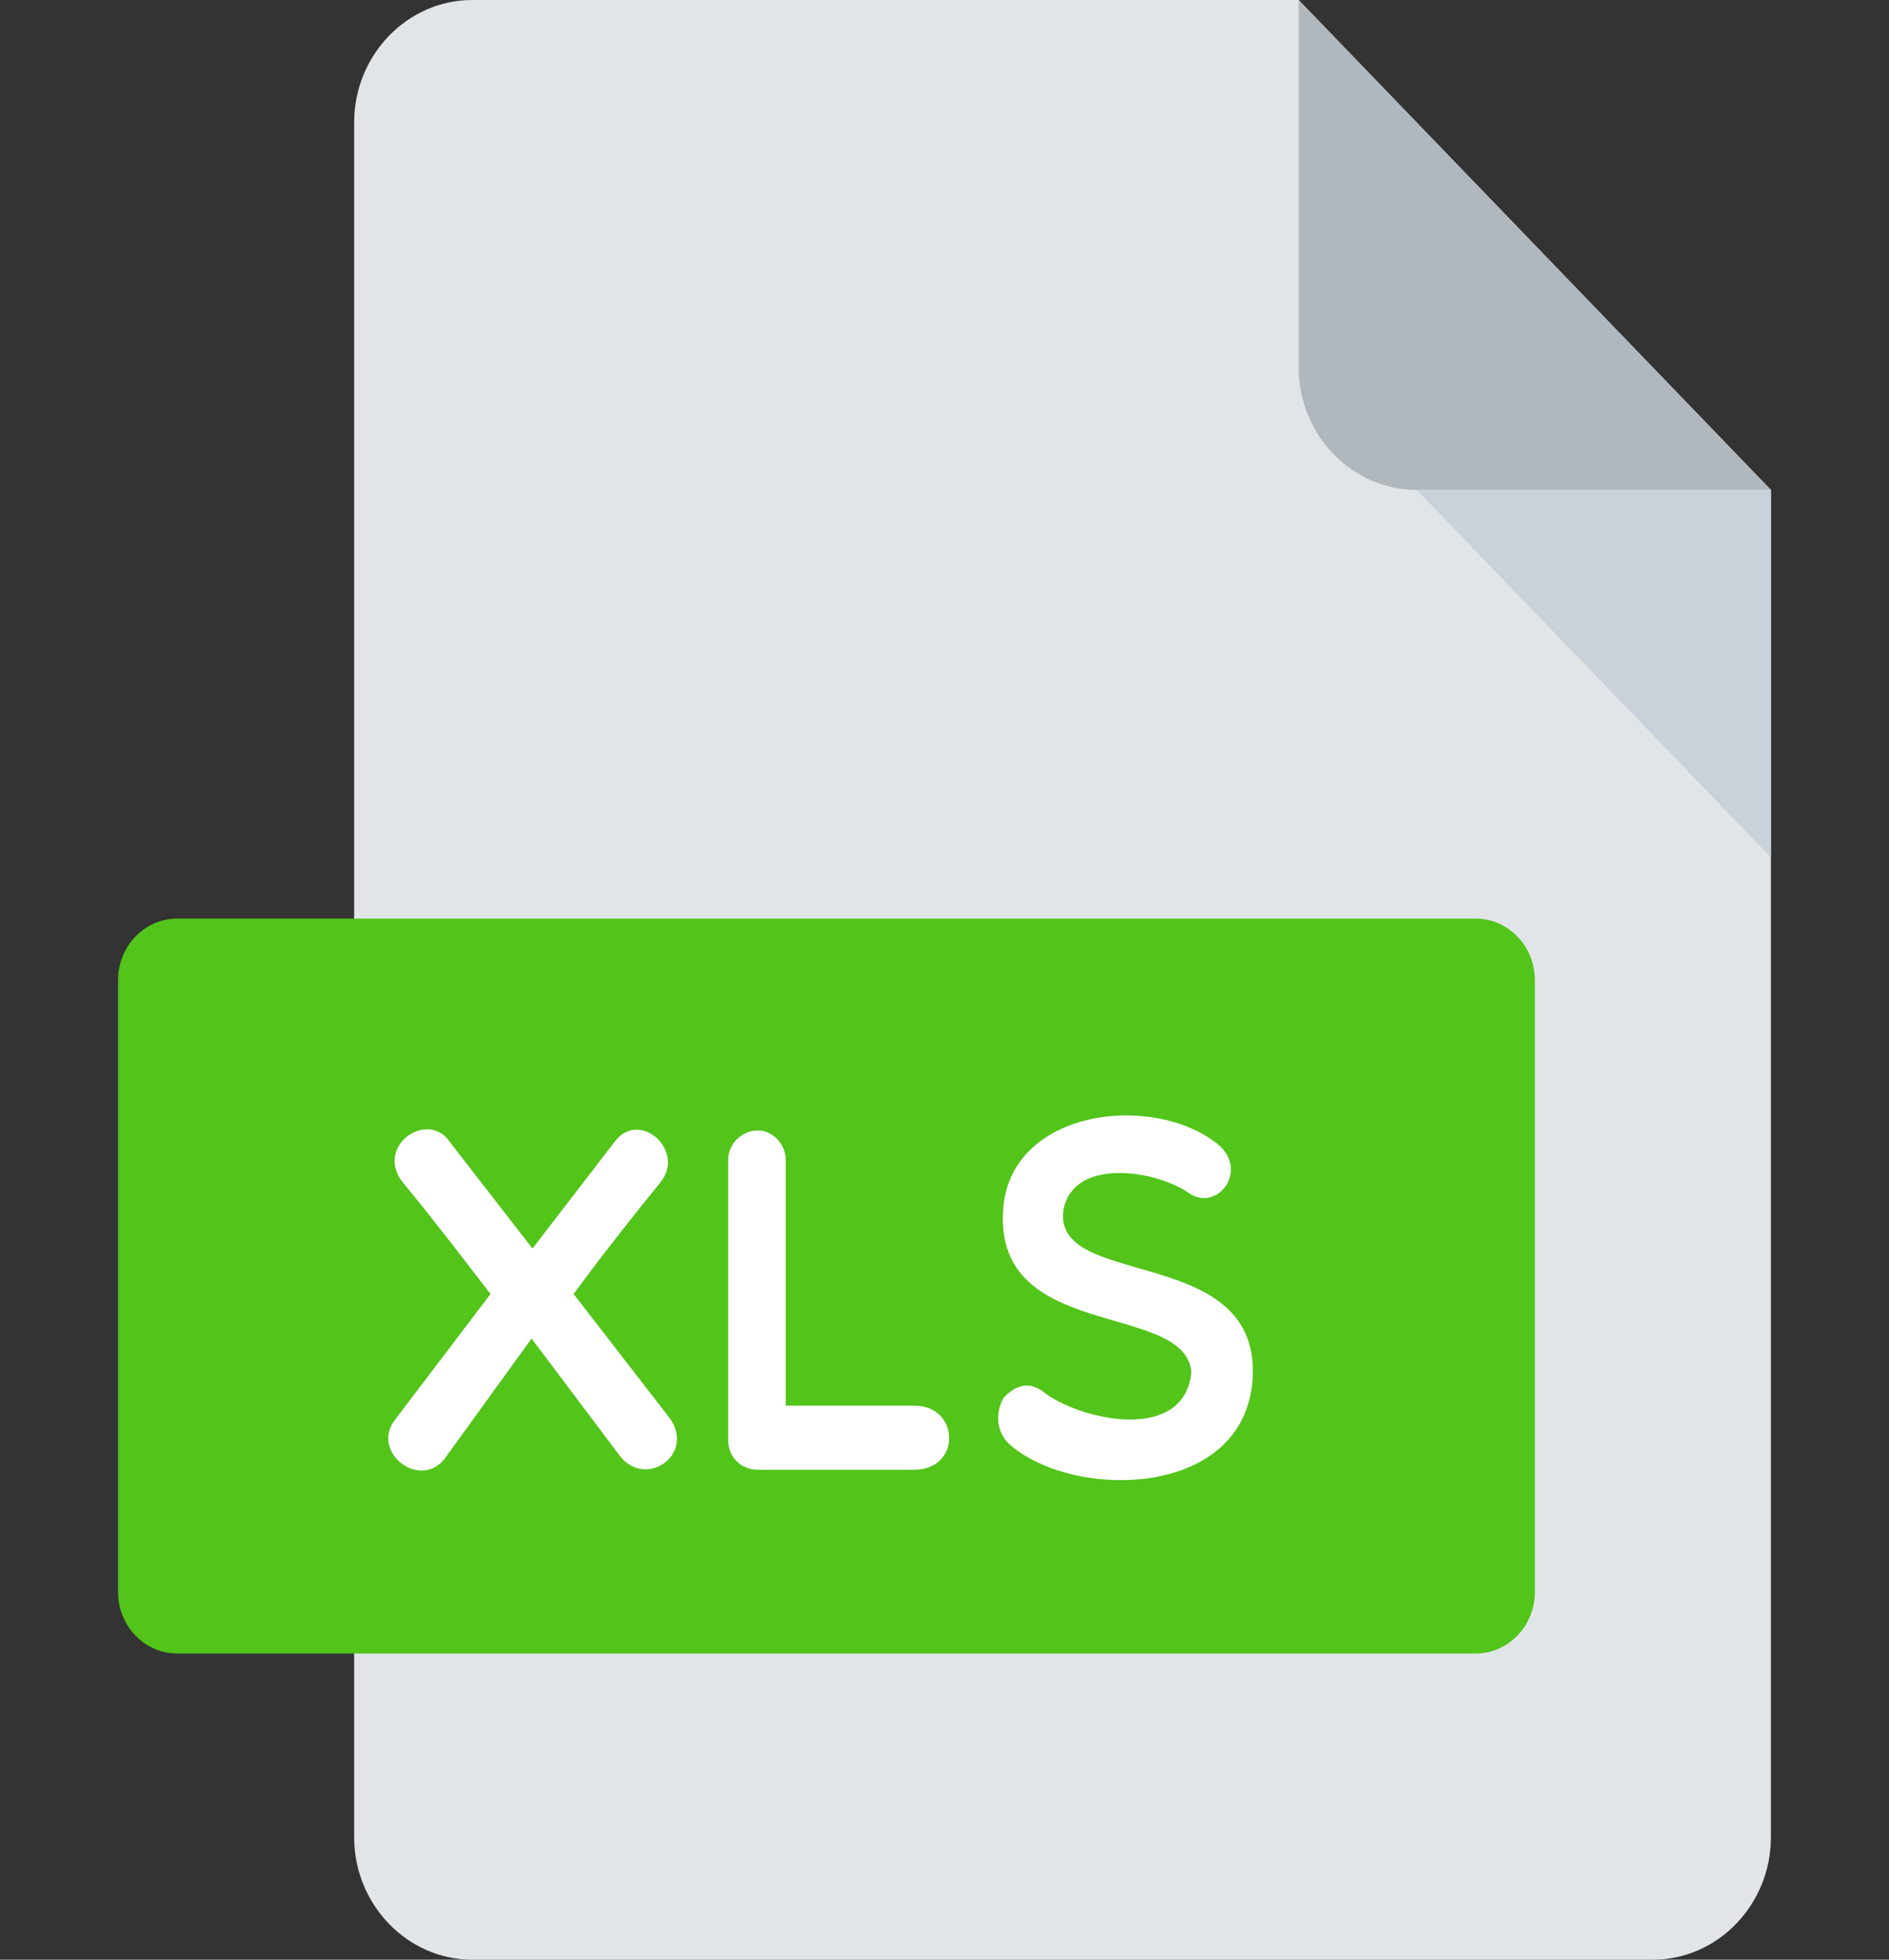 <svg width="27" height="28" viewBox="0 0 27 28" fill="none" xmlns="http://www.w3.org/2000/svg">
<rect x="0" y="0" width="27" height="28" fill="#333333" stroke="none"/>
<path d="M6.75 0C5.822 0 5.062 0.787 5.062 1.75V26.25C5.062 27.212 5.822 28 6.75 28H23.625C24.553 28 25.312 27.212 25.312 26.25V7L18.562 0H6.75Z" fill="#E2E5E7"/>
<path d="M20.25 7H25.312L18.562 0V5.25C18.562 6.213 19.322 7 20.25 7Z" fill="#B0B7BD"/>
<path d="M25.312 12.25L20.25 7H25.312V12.25Z" fill="#CAD1D8"/>
<path d="M21.938 22.75C21.938 23.231 21.558 23.625 21.094 23.625H2.531C2.067 23.625 1.688 23.231 1.688 22.75V14C1.688 13.519 2.067 13.125 2.531 13.125H21.094C21.558 13.125 21.938 13.519 21.938 14V22.75Z" fill="#52C41A"/>
<path d="M7.611 17.839L8.785 16.314C9.136 15.838 9.818 16.446 9.433 16.901C9.029 17.398 8.604 17.937 8.199 18.489L9.575 20.266C9.946 20.791 9.204 21.294 8.84 20.776L7.598 19.125L6.377 20.812C6.033 21.322 5.27 20.749 5.655 20.273L7.011 18.489C6.585 17.936 6.174 17.398 5.763 16.901C5.338 16.376 6.127 15.838 6.438 16.328L7.611 17.839Z" fill="white"/>
<path d="M10.407 16.579C10.407 16.348 10.596 16.152 10.832 16.152C11.049 16.152 11.231 16.349 11.231 16.579V20.084H13.066C13.726 20.084 13.741 21 13.066 21H10.833C10.597 21 10.408 20.826 10.408 20.574V16.579H10.407Z" fill="white"/>
<path d="M14.345 17.209C14.501 15.851 16.477 15.607 17.408 16.349C17.867 16.733 17.381 17.342 16.976 17.034C16.477 16.706 15.344 16.552 15.202 17.278C15.02 18.426 17.954 17.769 17.907 19.63C17.86 21.407 15.377 21.448 14.446 20.651C14.222 20.462 14.23 20.155 14.351 19.965C14.527 19.784 14.722 19.721 14.952 19.917C15.505 20.308 16.929 20.602 17.029 19.608C16.942 18.574 14.136 19.196 14.345 17.209Z" fill="white"/>
</svg>
